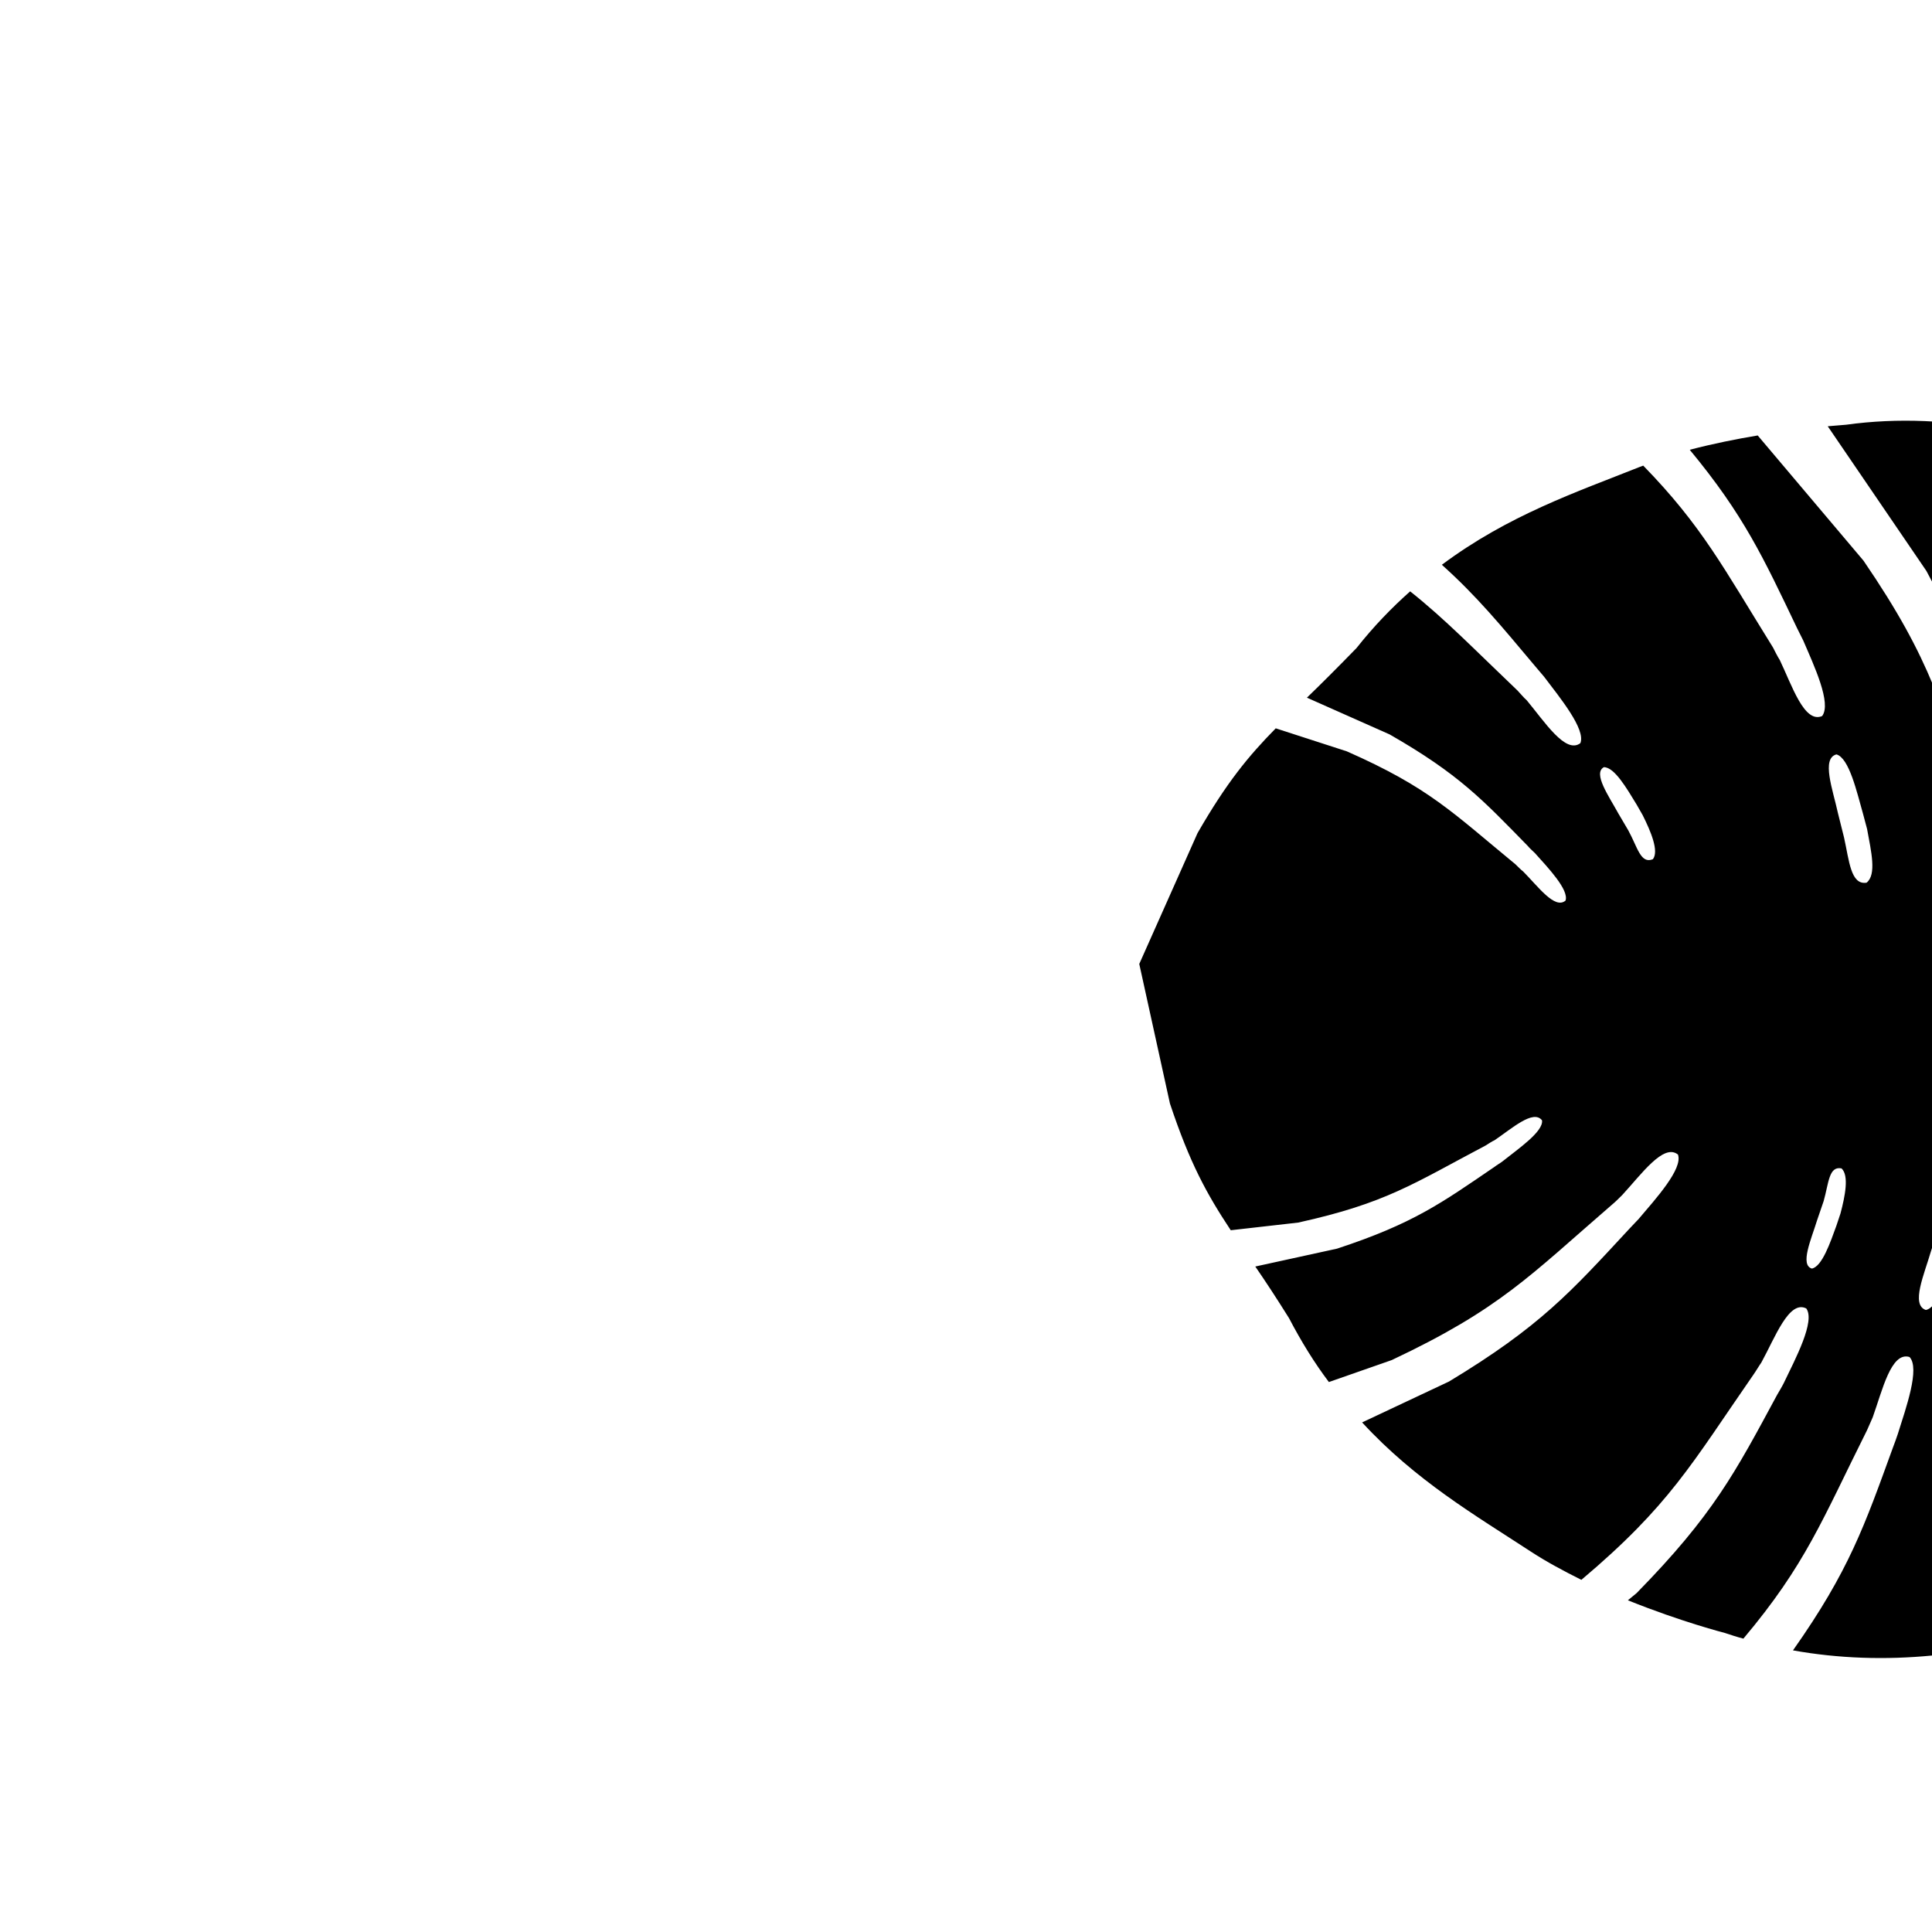 <svg xmlns="http://www.w3.org/2000/svg" id="right_m_5"  viewBox="0 0 378 378">
 <defs>
  
    <filter xmlns="http://www.w3.org/2000/svg" id="dropshadow" height="130%">
				<feGaussianBlur in="SourceAlpha" stdDeviation="0"/> 
				<feOffset dx="3" dy="9" result="offsetblur"/>
				<feComponentTransfer>
					<feFuncA type="linear" slope="0.2"/>
				</feComponentTransfer>
				<feMerge> 
					<feMergeNode/>
					<feMergeNode in="SourceGraphic"/> 
				</feMerge>
	</filter>

  </defs>

<path filter="url(#dropshadow)" d="M405.7 81.8l4.5 14.6c3.8 14.2 4.7 24.2 5.6 32.8.9 9.6.6 18 .6 18.3 0 1-.1 2-.6 2.9-.3.4-.6.8-1.1 1-1.4.5-2.8-.6-3.2-2.4-.1-.4-.1-.7-.1-1.1 0-.5-6.6-46.9-16.3-66.3l-6.1-6.3c-10.2-2.1-20.7-2.6-30.8-1.2 0 0-1.3.1-3.6.3l19.3 28.3c10.2 18.9 12 28 15.7 44.9.2.8.4 1.7.6 2.6.9 5.2 2.6 13.3.2 15.2-3.7.7-4.3-7.2-5.6-12.6-.2-.5-.6-2.2-.8-2.6-7.1-20.8-8.8-29.6-22.4-49.5l-20.7-24.5c-4.2.7-8.7 1.6-13.3 2.8 10.6 12.8 14.4 21.1 21 34.9l1.2 2.4c2.1 4.9 5.6 12.3 3.7 14.8-3.5 1.5-5.9-6-8.3-11-.3-.4-1.1-2-1.3-2.4-9.7-15.6-13.9-23.8-25.4-35.6-.3.1-.5.2-.8.3-12.3 4.9-25.6 9.4-38.6 19.1 6.8 6.1 11.5 11.8 18.3 19.9.5.6 1.1 1.3 1.7 2 3.1 4.1 8.2 10.3 7.1 13-2.9 2.2-7-4.2-10.5-8.4-.4-.3-1.5-1.6-1.8-1.9-8.6-8.2-14.2-14-21-19.4-3.6 3.2-7.1 6.8-10.5 11.1-3.8 3.9-6.9 7-9.7 9.7l16.2 7.2c13.6 7.8 18.2 12.8 27 21.8.4.5.9.9 1.4 1.4 2.6 2.9 6.7 7.2 6 9.3-2.1 1.8-5.4-2.8-8.3-5.7-.3-.2-1.2-1.1-1.5-1.4-12.4-10.2-16.9-15-33-22.1l-13.9-4.5c-5.4 5.5-9.6 10.6-15.3 20.5l-11.4 25.6 6 27.3c3.9 11.7 7.2 17.7 11.9 24.8l13.2-1.5c17.2-3.8 22.5-7.6 36.7-15.1.3-.2 1.4-.9 1.7-1 3.4-2.3 7.6-6.1 9.3-3.9.3 2.2-4.7 5.6-7.7 8-.5.4-1.1.7-1.6 1.1-10.4 7.1-15.9 11.1-30.8 16l-16 3.5c2 2.9 4.1 6.1 6.6 10.1 2.4 4.6 5 8.8 7.8 12.5l12.3-4.3c21.2-10 27-16.5 43.2-30.5.4-.3 1.6-1.5 1.9-1.8 3.7-4 8.1-10.2 10.9-7.9 1 2.8-4.4 8.7-7.7 12.6-.6.6-1.2 1.3-1.8 1.9-11.4 12.3-17.4 19.1-35.3 29.9l-17 8c10.5 11.4 22.2 18.2 32.9 25.2 3.2 2.1 6.6 3.9 10 5.6 17.3-14.6 21.5-22.6 33.7-40.2.3-.4 1.2-1.9 1.5-2.3 2.7-4.9 5.4-12.3 8.8-10.6 1.8 2.5-2.1 9.8-4.4 14.6-.4.8-.9 1.6-1.3 2.3-8.2 15.2-12.5 23.5-27.5 38.8l-1.7 1.4c10.4 4.2 19 6.4 19 6.4 1.2.4 2.4.8 3.6 1.1 12.2-14.5 15.4-23.2 24.2-40.8.2-.4.9-2.1 1.1-2.5 1.9-5.3 3.6-12.9 7.2-11.8 2.1 2.2-.7 10-2.3 15.1-.3.9-.6 1.7-.9 2.5-5.6 15.4-8.6 24.2-19.6 39.8 8.9 1.6 18.1 1.9 27.3 1l6.3-6.1c11.9-22.6 20.2-77.5 20.2-78.1 0-.5 0-.9.1-1.3.5-2.1 2.2-3.3 3.9-2.6.6.2 1 .7 1.3 1.2.5 1.1.6 2.3.7 3.5 0 .4.3 10.4-.9 21.8-1.1 10.2-2.3 22.1-7 38.8l-5.6 17.2s54.4-23.1 60.9-59.8c2.8-15.7-12-37.1-12-37.1s-6.8-10-7.4-11c.7-.8 9.4-9.3 9.4-9.3s18.7-18.1 19.1-34c1-42.2-58.4-76.3-58.4-76.3zm-24.5 140.8c1.9 1.7.5 6.2-.6 10.5l-.9 2.9c-1.4 4.2-3.4 10.8-5.9 11.3-3-1-.3-7 1-11.5l1.5-4.7c1.3-4.4 1.8-9.2 4.9-8.5zm-23.9-3c1.5 1.4.7 5.4-.2 8.8l-.8 2.4c-1.2 3.3-2.8 8-4.8 8.4-2.4-.7-.1-5.8 1-9.4l1.3-3.8c1-3.5 1-6.9 3.5-6.4zm-41.7-66.1l-2-3.4c-1.8-3.3-5-7.8-2.8-9 2.1 0 4.5 4.2 6.4 7.3l1.2 2.1c1.6 3.2 3.2 7 2 8.6-2.4 1-3-2.3-4.8-5.6zm42.2 1.4l-1.2-4.8c-1-4.6-3.3-10.7-.3-11.5 2.5.7 4 7.4 5.2 11.6l.8 3c.8 4.4 1.9 8.9-.1 10.5-3.1.5-3.4-4.3-4.4-8.8z" class="monsteraleaf"/>
</svg>